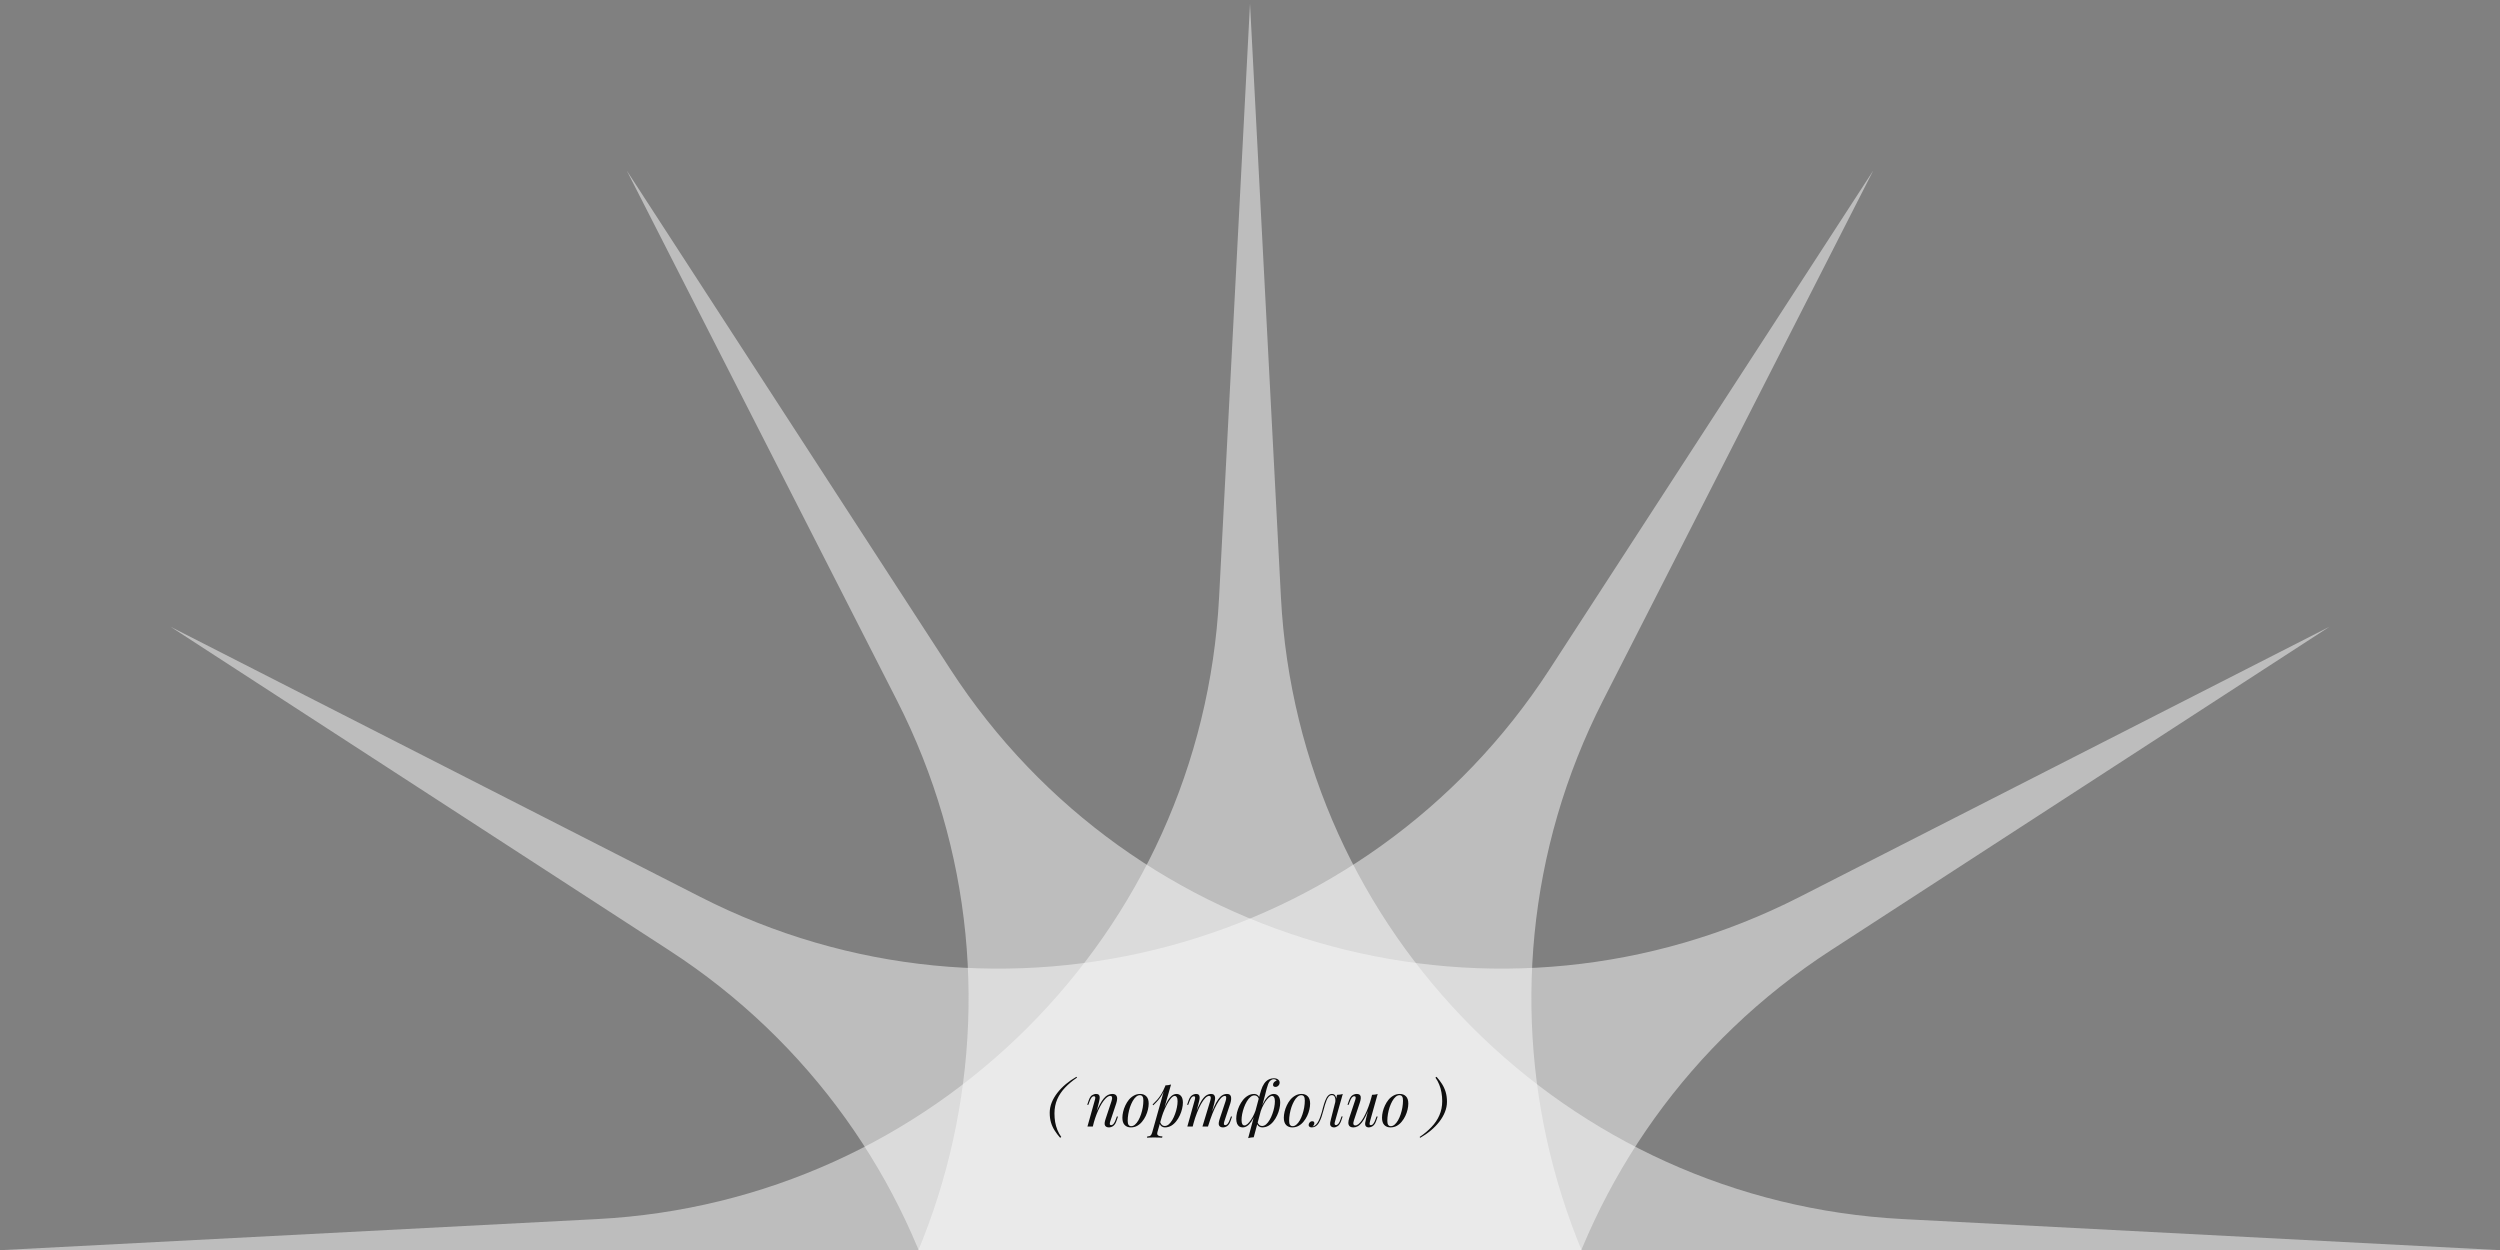 <svg width="648" height="324" viewBox="0 0 648 324" fill="none" xmlns="http://www.w3.org/2000/svg">
<rect x="0" y="0" width="648" height="324" fill="#808080" stroke="none"/>
<path opacity="0.5" d="M324.003 0.885L332.02 154.824C336.553 241.881 406.119 311.447 493.176 315.981L647.111 323.997L493.176 332.013C406.119 336.547 336.553 406.112 332.02 493.17L324.003 647.108L315.987 493.17C311.454 406.112 241.888 336.547 154.83 332.013L0.896 323.997L154.83 315.981C241.888 311.447 311.454 241.881 315.987 154.824L324.003 0.885Z" fill="#FAFAFA"/>
<path opacity="0.5" d="M485.564 44.176L415.538 181.499C375.936 259.16 401.399 354.189 474.526 401.645L603.829 485.556L466.51 415.529C388.849 375.926 293.821 401.389 246.366 474.517L162.456 603.823L232.482 466.5C272.084 388.839 246.621 293.81 173.494 246.355L44.191 162.444L181.51 232.47C259.171 272.073 354.199 246.61 401.653 173.483L485.564 44.176Z" fill="#FAFAFA"/>
<path opacity="0.5" d="M603.806 162.444L474.502 246.355C401.375 293.81 375.912 388.839 415.514 466.5L485.54 603.823L401.63 474.516C354.175 401.389 259.147 375.926 181.487 415.529L44.167 485.556L173.471 401.645C246.598 354.189 272.061 259.16 232.459 181.499L162.433 44.176L246.343 173.483C293.798 246.61 388.826 272.073 466.486 232.47L603.806 162.444Z" fill="#FAFAFA"/>
<path d="M274.789 294.912C274.245 294.293 273.77 293.664 273.365 293.024C272.959 292.395 272.645 291.707 272.421 290.96C272.197 290.213 272.085 289.371 272.085 288.432C272.085 287.536 272.255 286.656 272.597 285.792C272.949 284.917 273.439 284.075 274.069 283.264C274.698 282.453 275.434 281.696 276.277 280.992C277.119 280.288 278.031 279.659 279.013 279.104L279.173 279.312C277.999 280.101 276.97 280.96 276.085 281.888C275.21 282.805 274.527 283.819 274.037 284.928C273.557 286.037 273.317 287.264 273.317 288.608C273.317 289.376 273.375 290.117 273.493 290.832C273.621 291.547 273.813 292.224 274.069 292.864C274.335 293.515 274.671 294.128 275.077 294.704L274.789 294.912ZM283.257 292H281.865L283.785 285.136C283.827 285.008 283.859 284.869 283.881 284.72C283.913 284.56 283.907 284.427 283.865 284.32C283.822 284.203 283.715 284.144 283.545 284.144C283.31 284.144 283.102 284.261 282.921 284.496C282.739 284.72 282.537 285.147 282.313 285.776L282.105 286.368H281.801L282.201 285.2C282.435 284.528 282.723 284.085 283.065 283.872C283.417 283.659 283.763 283.552 284.105 283.552C284.425 283.552 284.654 283.621 284.793 283.76C284.942 283.899 285.022 284.08 285.033 284.304C285.054 284.517 285.038 284.757 284.985 285.024C284.942 285.28 284.889 285.536 284.825 285.792L283.257 292ZM283.993 288.672C284.366 287.712 284.729 286.907 285.081 286.256C285.433 285.605 285.779 285.083 286.121 284.688C286.462 284.283 286.809 283.995 287.161 283.824C287.523 283.643 287.897 283.552 288.281 283.552C288.782 283.552 289.123 283.675 289.305 283.92C289.497 284.155 289.582 284.459 289.561 284.832C289.539 285.195 289.465 285.573 289.337 285.968L287.785 290.64C287.689 290.928 287.646 291.168 287.657 291.36C287.678 291.541 287.806 291.632 288.041 291.632C288.243 291.632 288.441 291.52 288.633 291.296C288.835 291.072 289.049 290.64 289.273 290L289.481 289.408H289.785L289.385 290.576C289.235 291.024 289.049 291.365 288.825 291.6C288.611 291.835 288.382 291.995 288.137 292.08C287.902 292.176 287.673 292.224 287.449 292.224C287.193 292.224 286.979 292.181 286.809 292.096C286.649 292.011 286.526 291.899 286.441 291.76C286.323 291.568 286.286 291.317 286.329 291.008C286.371 290.699 286.457 290.357 286.585 289.984L288.105 285.408C288.158 285.259 288.201 285.083 288.233 284.88C288.275 284.667 288.27 284.48 288.217 284.32C288.163 284.149 288.009 284.064 287.753 284.064C287.497 284.064 287.225 284.176 286.937 284.4C286.649 284.624 286.35 284.944 286.041 285.36C285.731 285.765 285.427 286.256 285.129 286.832C284.83 287.397 284.542 288.027 284.265 288.72C283.998 289.403 283.753 290.133 283.529 290.912L283.993 288.672ZM295.45 283.872C295.109 283.872 294.778 284.011 294.458 284.288C294.149 284.555 293.861 284.923 293.594 285.392C293.338 285.851 293.109 286.368 292.906 286.944C292.714 287.52 292.565 288.117 292.458 288.736C292.351 289.355 292.298 289.947 292.298 290.512C292.298 290.992 292.373 291.344 292.522 291.568C292.682 291.792 292.911 291.904 293.21 291.904C293.551 291.904 293.877 291.771 294.186 291.504C294.506 291.227 294.799 290.859 295.066 290.4C295.333 289.931 295.562 289.408 295.754 288.832C295.946 288.256 296.095 287.664 296.202 287.056C296.309 286.437 296.362 285.84 296.362 285.264C296.362 284.773 296.287 284.421 296.138 284.208C295.989 283.984 295.759 283.872 295.45 283.872ZM290.922 289.712C290.922 289.243 290.986 288.731 291.114 288.176C291.242 287.621 291.434 287.072 291.69 286.528C291.946 285.984 292.255 285.488 292.618 285.04C292.991 284.592 293.423 284.235 293.914 283.968C294.405 283.691 294.949 283.552 295.546 283.552C296.207 283.552 296.735 283.76 297.13 284.176C297.535 284.581 297.738 285.211 297.738 286.064C297.738 286.533 297.674 287.045 297.546 287.6C297.418 288.155 297.226 288.704 296.97 289.248C296.714 289.792 296.399 290.288 296.026 290.736C295.663 291.184 295.237 291.547 294.746 291.824C294.255 292.091 293.711 292.224 293.114 292.224C292.453 292.224 291.919 292.016 291.514 291.6C291.119 291.184 290.922 290.555 290.922 289.712ZM304.478 284.064C304.201 284.064 303.886 284.261 303.534 284.656C303.193 285.04 302.841 285.568 302.478 286.24C302.126 286.901 301.79 287.648 301.47 288.48C301.161 289.312 300.9 290.176 300.686 291.072L300.974 289.344C301.433 287.947 301.876 286.827 302.302 285.984C302.729 285.131 303.156 284.512 303.582 284.128C304.02 283.744 304.473 283.552 304.942 283.552C305.444 283.552 305.844 283.739 306.142 284.112C306.452 284.485 306.606 285.051 306.606 285.808C306.606 286.288 306.537 286.816 306.398 287.392C306.27 287.968 306.073 288.539 305.806 289.104C305.55 289.669 305.23 290.192 304.846 290.672C304.473 291.141 304.041 291.52 303.55 291.808C303.06 292.085 302.516 292.224 301.918 292.224C301.598 292.224 301.31 292.128 301.054 291.936C300.809 291.744 300.644 291.467 300.558 291.104L300.686 290.784C300.836 291.179 301.006 291.456 301.198 291.616C301.401 291.776 301.636 291.856 301.902 291.856C302.265 291.856 302.612 291.717 302.942 291.44C303.273 291.152 303.577 290.773 303.854 290.304C304.132 289.835 304.372 289.317 304.574 288.752C304.788 288.176 304.948 287.605 305.054 287.04C305.172 286.464 305.23 285.936 305.23 285.456C305.23 284.987 305.161 284.64 305.022 284.416C304.894 284.181 304.713 284.064 304.478 284.064ZM302.078 281.328C302.334 281.317 302.585 281.296 302.83 281.264C303.086 281.232 303.321 281.179 303.534 281.104L300.014 293.408C299.886 293.856 299.95 294.16 300.206 294.32C300.462 294.48 300.83 294.56 301.31 294.56L301.214 294.896C301.001 294.885 300.697 294.869 300.302 294.848C299.918 294.837 299.508 294.832 299.07 294.832C298.74 294.832 298.404 294.837 298.062 294.848C297.721 294.869 297.465 294.885 297.294 294.896L297.39 294.56C297.774 294.56 298.052 294.485 298.222 294.336C298.393 294.197 298.532 293.941 298.638 293.568L302.078 281.328ZM298.75 286.288C299.166 285.883 299.556 285.483 299.918 285.088C300.281 284.683 300.633 284.203 300.974 283.648C301.316 283.093 301.662 282.395 302.014 281.552L302.062 281.808C301.828 282.533 301.545 283.173 301.214 283.728C300.894 284.272 300.542 284.768 300.158 285.216C299.774 285.653 299.364 286.08 298.926 286.496L298.75 286.288ZM309.147 292H307.755L309.675 285.136C309.707 285.04 309.734 284.917 309.755 284.768C309.787 284.608 309.787 284.464 309.755 284.336C309.723 284.208 309.622 284.144 309.451 284.144C309.216 284.144 309.003 284.267 308.811 284.512C308.619 284.757 308.416 285.179 308.203 285.776L307.995 286.368H307.691L308.091 285.2C308.251 284.752 308.438 284.411 308.651 284.176C308.875 283.941 309.104 283.781 309.339 283.696C309.584 283.6 309.814 283.552 310.027 283.552C310.347 283.552 310.576 283.627 310.715 283.776C310.854 283.915 310.928 284.101 310.939 284.336C310.96 284.56 310.944 284.8 310.891 285.056C310.838 285.312 310.779 285.557 310.715 285.792L309.147 292ZM313.675 285.408C313.75 285.184 313.798 284.971 313.819 284.768C313.851 284.565 313.835 284.4 313.771 284.272C313.718 284.133 313.59 284.064 313.387 284.064C313.088 284.064 312.758 284.251 312.395 284.624C312.043 284.987 311.68 285.499 311.307 286.16C310.944 286.811 310.592 287.573 310.251 288.448C309.91 289.312 309.606 290.24 309.339 291.232L309.867 288.672C310.358 287.392 310.816 286.379 311.243 285.632C311.67 284.885 312.096 284.352 312.523 284.032C312.96 283.712 313.424 283.552 313.915 283.552C314.256 283.552 314.502 283.632 314.651 283.792C314.811 283.941 314.907 284.139 314.939 284.384C314.971 284.629 314.96 284.891 314.907 285.168C314.864 285.445 314.811 285.712 314.747 285.968L313.115 292H311.675L313.675 285.408ZM317.675 285.408C317.782 285.077 317.835 284.773 317.835 284.496C317.835 284.208 317.718 284.064 317.483 284.064C317.163 284.064 316.827 284.251 316.475 284.624C316.123 284.997 315.76 285.531 315.387 286.224C315.014 286.907 314.64 287.712 314.267 288.64C313.904 289.557 313.552 290.571 313.211 291.68L313.579 289.632C313.995 288.523 314.379 287.584 314.731 286.816C315.083 286.037 315.43 285.408 315.771 284.928C316.112 284.448 316.464 284.101 316.827 283.888C317.19 283.664 317.584 283.552 318.011 283.552C318.459 283.552 318.763 283.68 318.923 283.936C319.083 284.192 319.147 284.507 319.115 284.88C319.094 285.243 319.024 285.605 318.907 285.968L317.355 290.64C317.248 290.971 317.211 291.221 317.243 291.392C317.275 291.552 317.398 291.632 317.611 291.632C317.814 291.632 318.011 291.52 318.203 291.296C318.406 291.072 318.619 290.64 318.843 290L319.051 289.408H319.355L318.955 290.576C318.806 291.024 318.619 291.365 318.395 291.6C318.182 291.835 317.952 291.995 317.707 292.08C317.472 292.176 317.243 292.224 317.019 292.224C316.752 292.224 316.539 292.181 316.379 292.096C316.23 292.021 316.112 291.92 316.027 291.792C315.899 291.589 315.856 291.339 315.899 291.04C315.942 290.731 316.027 290.379 316.155 289.984L317.675 285.408ZM329.7 284.064C329.466 284.064 329.194 284.197 328.884 284.464C328.586 284.731 328.282 285.093 327.972 285.552C327.674 286.011 327.391 286.533 327.124 287.12C326.868 287.707 326.66 288.32 326.5 288.96L326.868 287.232C327.242 286.315 327.604 285.589 327.956 285.056C328.319 284.523 328.682 284.139 329.044 283.904C329.407 283.669 329.78 283.552 330.164 283.552C330.666 283.552 331.066 283.739 331.364 284.112C331.674 284.485 331.828 285.051 331.828 285.808C331.828 286.288 331.759 286.816 331.62 287.392C331.492 287.968 331.295 288.539 331.028 289.104C330.772 289.669 330.452 290.192 330.068 290.672C329.695 291.141 329.263 291.52 328.772 291.808C328.282 292.085 327.738 292.224 327.14 292.224C326.82 292.224 326.532 292.128 326.276 291.936C326.031 291.744 325.866 291.467 325.78 291.104L325.908 290.784C326.058 291.179 326.228 291.456 326.42 291.616C326.623 291.776 326.858 291.856 327.124 291.856C327.487 291.856 327.834 291.717 328.164 291.44C328.495 291.152 328.799 290.773 329.076 290.304C329.354 289.835 329.594 289.317 329.796 288.752C330.01 288.176 330.17 287.605 330.276 287.04C330.394 286.464 330.452 285.936 330.452 285.456C330.452 284.987 330.383 284.64 330.244 284.416C330.116 284.181 329.935 284.064 329.7 284.064ZM322.564 291.712C322.81 291.712 323.082 291.579 323.38 291.312C323.679 291.045 323.978 290.683 324.276 290.224C324.586 289.765 324.868 289.243 325.124 288.656C325.391 288.069 325.604 287.456 325.764 286.816L325.444 288.544C325.071 289.451 324.703 290.176 324.34 290.72C323.978 291.253 323.61 291.637 323.236 291.872C322.874 292.107 322.495 292.224 322.1 292.224C321.77 292.224 321.476 292.144 321.22 291.984C320.975 291.813 320.783 291.563 320.644 291.232C320.506 290.891 320.436 290.469 320.436 289.968C320.436 289.488 320.5 288.96 320.628 288.384C320.767 287.808 320.964 287.237 321.22 286.672C321.487 286.107 321.807 285.589 322.18 285.12C322.564 284.64 323.002 284.261 323.492 283.984C323.983 283.696 324.527 283.552 325.124 283.552C325.444 283.552 325.727 283.648 325.972 283.84C326.228 284.032 326.399 284.309 326.484 284.672L326.356 284.992C326.218 284.587 326.047 284.309 325.844 284.16C325.652 284 325.418 283.92 325.14 283.92C324.778 283.92 324.431 284.064 324.1 284.352C323.77 284.629 323.466 285.003 323.188 285.472C322.911 285.941 322.666 286.464 322.452 287.04C322.25 287.605 322.09 288.176 321.972 288.752C321.866 289.317 321.812 289.84 321.812 290.32C321.812 290.789 321.876 291.141 322.004 291.376C322.143 291.6 322.33 291.712 322.564 291.712ZM330.148 279.728C329.946 279.728 329.77 279.771 329.62 279.856C329.471 279.941 329.338 280.037 329.22 280.144C329.028 280.325 328.858 280.603 328.708 280.976C328.57 281.339 328.436 281.76 328.308 282.24C328.191 282.72 328.063 283.227 327.924 283.76L324.964 294.784C324.708 294.795 324.458 294.816 324.212 294.848C323.967 294.88 323.738 294.933 323.524 295.008L326.532 283.76C326.756 282.907 326.991 282.203 327.236 281.648C327.492 281.093 327.802 280.64 328.164 280.288C328.41 280.043 328.708 279.851 329.06 279.712C329.423 279.563 329.791 279.488 330.164 279.488C330.655 279.488 331.028 279.6 331.284 279.824C331.551 280.037 331.684 280.304 331.684 280.624C331.684 280.805 331.636 280.981 331.54 281.152C331.444 281.323 331.316 281.461 331.156 281.568C330.996 281.675 330.815 281.728 330.612 281.728C330.41 281.728 330.25 281.68 330.132 281.584C330.015 281.488 329.962 281.355 329.972 281.184C329.972 280.917 330.058 280.693 330.228 280.512C330.399 280.32 330.618 280.187 330.884 280.112C330.884 280.016 330.815 279.931 330.676 279.856C330.538 279.771 330.362 279.728 330.148 279.728ZM337.294 283.872C336.952 283.872 336.622 284.011 336.302 284.288C335.992 284.555 335.704 284.923 335.438 285.392C335.182 285.851 334.952 286.368 334.75 286.944C334.558 287.52 334.408 288.117 334.302 288.736C334.195 289.355 334.142 289.947 334.142 290.512C334.142 290.992 334.216 291.344 334.366 291.568C334.526 291.792 334.755 291.904 335.054 291.904C335.395 291.904 335.72 291.771 336.03 291.504C336.35 291.227 336.643 290.859 336.91 290.4C337.176 289.931 337.406 289.408 337.598 288.832C337.79 288.256 337.939 287.664 338.046 287.056C338.152 286.437 338.206 285.84 338.206 285.264C338.206 284.773 338.131 284.421 337.982 284.208C337.832 283.984 337.603 283.872 337.294 283.872ZM332.766 289.712C332.766 289.243 332.83 288.731 332.958 288.176C333.086 287.621 333.278 287.072 333.534 286.528C333.79 285.984 334.099 285.488 334.462 285.04C334.835 284.592 335.267 284.235 335.758 283.968C336.248 283.691 336.792 283.552 337.39 283.552C338.051 283.552 338.579 283.76 338.974 284.176C339.379 284.581 339.582 285.211 339.582 286.064C339.582 286.533 339.518 287.045 339.39 287.6C339.262 288.155 339.07 288.704 338.814 289.248C338.558 289.792 338.243 290.288 337.87 290.736C337.507 291.184 337.08 291.547 336.59 291.824C336.099 292.091 335.555 292.224 334.958 292.224C334.296 292.224 333.763 292.016 333.358 291.6C332.963 291.184 332.766 290.555 332.766 289.712ZM346.05 290.624C346.029 290.72 345.997 290.848 345.954 291.008C345.922 291.157 345.922 291.296 345.954 291.424C345.997 291.552 346.109 291.616 346.29 291.616C346.504 291.616 346.712 291.499 346.914 291.264C347.117 291.029 347.32 290.603 347.522 289.984L347.714 289.392H348.018L347.618 290.56C347.384 291.2 347.096 291.637 346.754 291.872C346.413 292.107 346.088 292.224 345.778 292.224C345.576 292.224 345.4 292.187 345.25 292.112C345.101 292.037 344.984 291.936 344.898 291.808C344.76 291.563 344.722 291.28 344.786 290.96C344.85 290.629 344.925 290.299 345.01 289.968L346.578 283.776C346.834 283.765 347.09 283.744 347.346 283.712C347.602 283.68 347.837 283.627 348.05 283.552L346.05 290.624ZM340.242 291.984C340.562 291.92 340.845 291.765 341.09 291.52C341.346 291.264 341.565 290.955 341.746 290.592C341.938 290.219 342.104 289.829 342.242 289.424C342.392 289.008 342.52 288.603 342.626 288.208C342.733 287.803 342.824 287.451 342.898 287.152C343.101 286.395 343.309 285.749 343.522 285.216C343.736 284.672 343.981 284.261 344.258 283.984C344.536 283.696 344.866 283.552 345.25 283.552C345.688 283.552 345.997 283.744 346.178 284.128C346.36 284.512 346.392 285.019 346.274 285.648L346.098 285.744C346.173 285.179 346.136 284.725 345.986 284.384C345.837 284.032 345.581 283.856 345.218 283.856C344.909 283.856 344.642 283.979 344.418 284.224C344.205 284.469 344.018 284.784 343.858 285.168C343.698 285.552 343.554 285.968 343.426 286.416C343.309 286.853 343.197 287.264 343.09 287.648C342.92 288.288 342.738 288.901 342.546 289.488C342.354 290.064 342.125 290.576 341.858 291.024C341.602 291.461 341.282 291.787 340.898 292C340.728 292.096 340.562 292.155 340.402 292.176C340.242 292.208 340.109 292.224 340.002 292.224C339.736 292.224 339.538 292.165 339.41 292.048C339.272 291.941 339.202 291.792 339.202 291.6C339.202 291.355 339.293 291.131 339.474 290.928C339.656 290.725 339.88 290.624 340.146 290.624C340.328 290.624 340.461 290.672 340.546 290.768C340.632 290.853 340.674 290.971 340.674 291.12C340.674 291.269 340.632 291.424 340.546 291.584C340.461 291.733 340.354 291.867 340.226 291.984C340.226 291.984 340.232 291.984 340.242 291.984ZM355.157 286.464C354.773 287.531 354.405 288.432 354.053 289.168C353.701 289.904 353.349 290.496 352.997 290.944C352.655 291.392 352.303 291.717 351.941 291.92C351.589 292.123 351.221 292.224 350.837 292.224C350.367 292.224 350.026 292.117 349.813 291.904C349.599 291.691 349.493 291.403 349.493 291.04C349.493 290.677 349.567 290.267 349.717 289.808L351.269 285.136C351.375 284.816 351.413 284.571 351.381 284.4C351.349 284.229 351.226 284.144 351.013 284.144C350.81 284.144 350.607 284.256 350.405 284.48C350.213 284.704 350.005 285.136 349.781 285.776L349.573 286.368H349.269L349.669 285.2C349.829 284.752 350.015 284.411 350.229 284.176C350.453 283.941 350.682 283.781 350.917 283.696C351.162 283.6 351.391 283.552 351.605 283.552C352.074 283.552 352.383 283.664 352.533 283.888C352.693 284.101 352.751 284.379 352.709 284.72C352.677 285.061 352.597 285.419 352.469 285.792L350.949 290.368C350.65 291.264 350.767 291.712 351.301 291.712C351.557 291.712 351.829 291.6 352.117 291.376C352.405 291.141 352.698 290.811 352.997 290.384C353.295 289.947 353.589 289.429 353.877 288.832C354.175 288.224 354.458 287.552 354.725 286.816C355.002 286.069 355.253 285.269 355.477 284.416L355.157 286.464ZM355.109 290.64C355.034 290.928 354.997 291.168 354.997 291.36C355.007 291.541 355.119 291.632 355.333 291.632C355.567 291.632 355.781 291.509 355.973 291.264C356.175 291.008 356.378 290.587 356.581 290L356.789 289.408H357.093L356.693 290.576C356.543 291.024 356.357 291.365 356.133 291.6C355.919 291.835 355.69 291.995 355.445 292.08C355.21 292.176 354.981 292.224 354.757 292.224C354.586 292.224 354.426 292.187 354.277 292.112C354.127 292.037 354.015 291.931 353.941 291.792C353.855 291.611 353.823 291.381 353.845 291.104C353.877 290.827 353.951 290.453 354.069 289.984L355.637 283.776C355.903 283.765 356.159 283.744 356.405 283.712C356.661 283.68 356.89 283.627 357.093 283.552L355.109 290.64ZM362.747 283.872C362.405 283.872 362.075 284.011 361.755 284.288C361.445 284.555 361.157 284.923 360.891 285.392C360.635 285.851 360.405 286.368 360.203 286.944C360.011 287.52 359.861 288.117 359.755 288.736C359.648 289.355 359.595 289.947 359.595 290.512C359.595 290.992 359.669 291.344 359.819 291.568C359.979 291.792 360.208 291.904 360.507 291.904C360.848 291.904 361.173 291.771 361.483 291.504C361.803 291.227 362.096 290.859 362.363 290.4C362.629 289.931 362.859 289.408 363.051 288.832C363.243 288.256 363.392 287.664 363.499 287.056C363.605 286.437 363.659 285.84 363.659 285.264C363.659 284.773 363.584 284.421 363.435 284.208C363.285 283.984 363.056 283.872 362.747 283.872ZM358.219 289.712C358.219 289.243 358.283 288.731 358.411 288.176C358.539 287.621 358.731 287.072 358.987 286.528C359.243 285.984 359.552 285.488 359.915 285.04C360.288 284.592 360.72 284.235 361.211 283.968C361.701 283.691 362.245 283.552 362.843 283.552C363.504 283.552 364.032 283.76 364.427 284.176C364.832 284.581 365.035 285.211 365.035 286.064C365.035 286.533 364.971 287.045 364.843 287.6C364.715 288.155 364.523 288.704 364.267 289.248C364.011 289.792 363.696 290.288 363.323 290.736C362.96 291.184 362.533 291.547 362.043 291.824C361.552 292.091 361.008 292.224 360.411 292.224C359.749 292.224 359.216 292.016 358.811 291.6C358.416 291.184 358.219 290.555 358.219 289.712ZM372.35 279.104C372.894 279.712 373.369 280.336 373.774 280.976C374.18 281.616 374.494 282.309 374.718 283.056C374.942 283.803 375.054 284.645 375.054 285.584C375.054 286.48 374.878 287.365 374.526 288.24C374.185 289.104 373.7 289.941 373.07 290.752C372.441 291.563 371.705 292.32 370.862 293.024C370.02 293.728 369.108 294.357 368.126 294.912L367.966 294.704C369.14 293.915 370.164 293.056 371.038 292.128C371.924 291.211 372.606 290.197 373.086 289.088C373.577 287.979 373.822 286.752 373.822 285.408C373.822 284.64 373.758 283.899 373.63 283.184C373.513 282.469 373.321 281.787 373.054 281.136C372.798 280.485 372.468 279.877 372.062 279.312L372.35 279.104Z" fill="#0F0F0F"/>
</svg>
